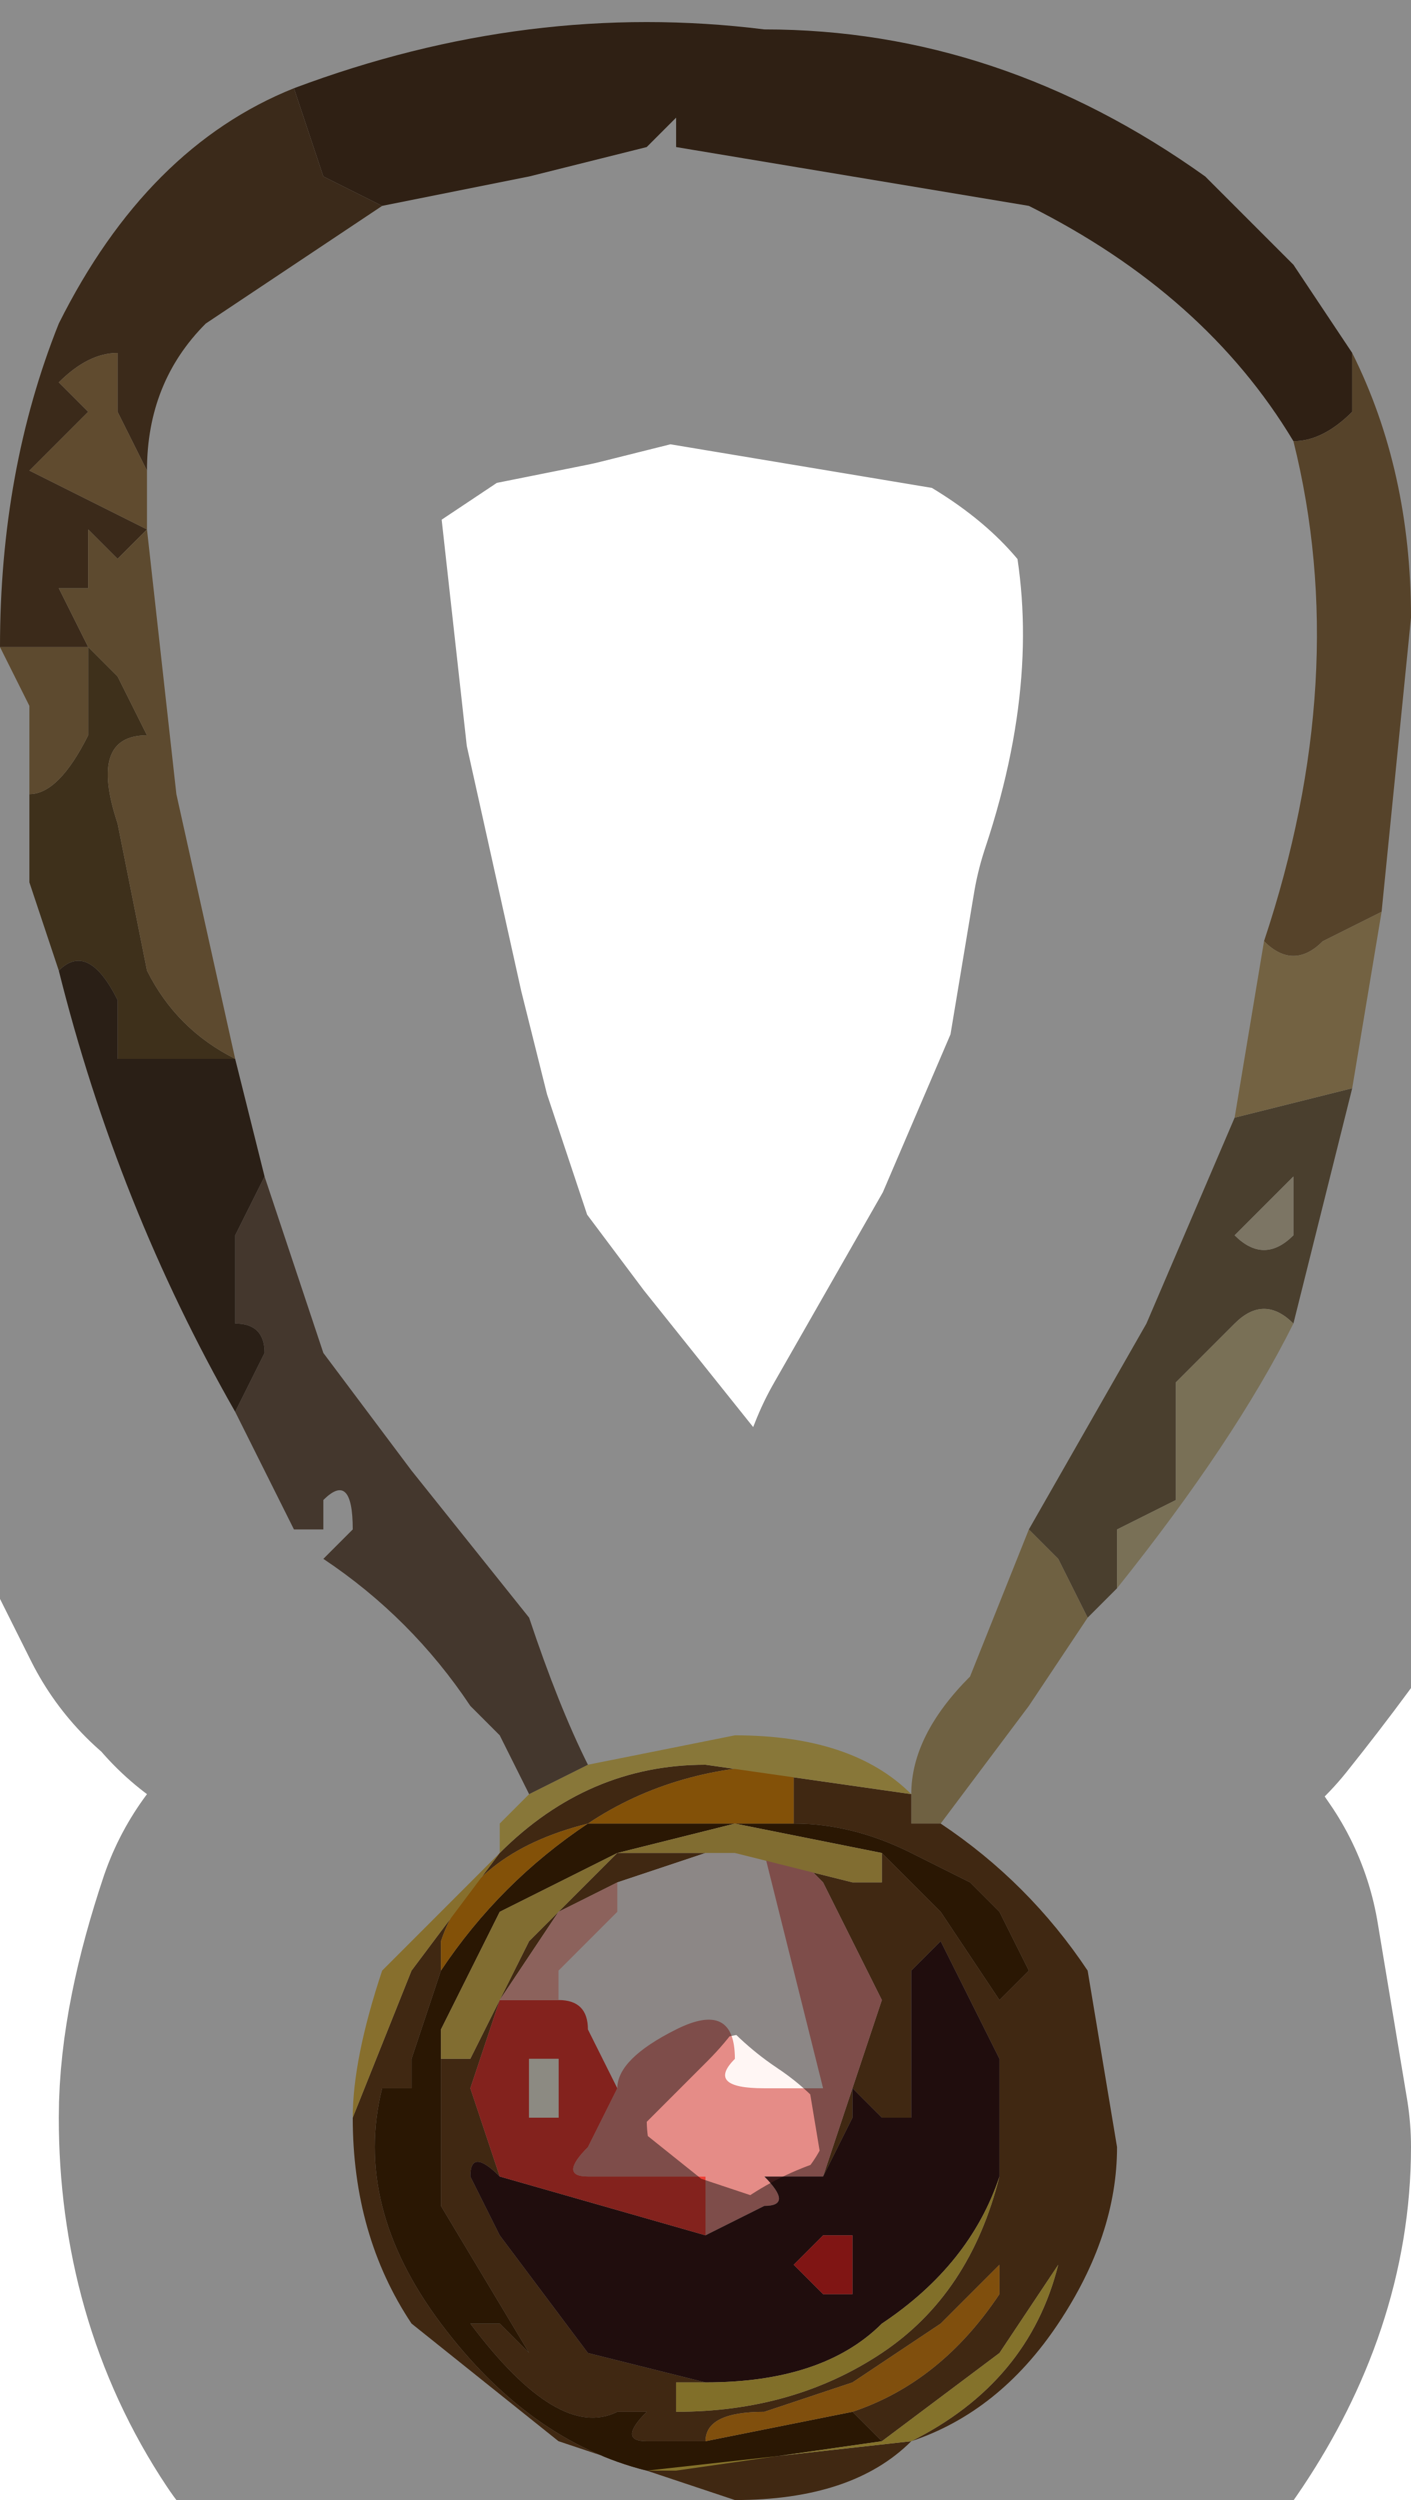 <?xml version="1.0" encoding="UTF-8" standalone="no"?>
<svg xmlns:xlink="http://www.w3.org/1999/xlink" height="4.25px" width="2.4px" xmlns="http://www.w3.org/2000/svg">
  <g transform="matrix(1.0, 0.0, 0.0, 1.0, 1.2, 2.15)">
    <path d="M1.1 -1.55 L1.1 -1.45 Q1.05 -1.4 1.0 -1.4 0.85 -1.65 0.55 -1.8 L-0.05 -1.9 -0.05 -1.95 -0.1 -1.9 -0.3 -1.85 -0.55 -1.8 -0.65 -1.85 -0.7 -2.0 Q-0.3 -2.15 0.1 -2.1 0.5 -2.1 0.85 -1.85 L1.0 -1.7 1.1 -1.55" fill="#553b25" fill-rule="evenodd" stroke="none"/>
    <path d="M1.0 -1.4 Q1.05 -1.4 1.1 -1.45 L1.1 -1.55 Q1.2 -1.35 1.2 -1.1 L1.15 -0.6 1.05 -0.55 Q1.0 -0.5 0.95 -0.55 1.1 -1.0 1.0 -1.4" fill="#9d7a4d" fill-rule="evenodd" stroke="none"/>
    <path d="M1.0 -0.15 L0.95 -0.1 0.9 -0.05 Q0.95 0.0 1.0 -0.05 L1.0 -0.15 M1.1 -0.3 L1.05 -0.1 1.0 0.1 Q0.95 0.05 0.9 0.1 L0.8 0.2 0.8 0.4 0.7 0.45 0.7 0.55 0.65 0.6 0.6 0.5 0.55 0.45 0.75 0.1 0.9 -0.25 1.1 -0.3" fill="#867354" fill-rule="evenodd" stroke="none"/>
    <path d="M1.0 -0.15 L1.0 -0.05 Q0.95 0.0 0.9 -0.05 L0.95 -0.1 1.0 -0.15" fill="#e2d5b6" fill-rule="evenodd" stroke="none"/>
    <path d="M0.95 -0.55 Q1.0 -0.5 1.05 -0.55 L1.15 -0.6 1.1 -0.3 0.9 -0.25 0.95 -0.55" fill="#d1b378" fill-rule="evenodd" stroke="none"/>
    <path d="M0.7 0.55 L0.7 0.45 0.8 0.4 0.8 0.2 0.9 0.1 Q0.95 0.05 1.0 0.1 0.9 0.3 0.7 0.55" fill="#ddcc9d" fill-rule="evenodd" stroke="none"/>
    <path d="M0.55 0.45 L0.6 0.5 0.65 0.6 0.55 0.75 0.4 0.95 0.35 0.95 0.35 0.9 Q0.35 0.8 0.45 0.7 L0.55 0.45" fill="#cab079" fill-rule="evenodd" stroke="none"/>
    <path d="M0.35 0.9 L0.35 0.95 0.4 0.95 Q0.55 1.05 0.65 1.2 L0.7 1.5 Q0.7 1.65 0.6 1.8 0.5 1.95 0.35 2.0 0.25 2.1 0.05 2.1 L-0.25 2.0 -0.5 1.8 Q-0.6 1.65 -0.6 1.45 L-0.5 1.2 -0.35 1.0 Q-0.2 0.85 0.0 0.85 L0.35 0.9 M0.2 1.55 L0.25 1.4 0.3 1.25 0.25 1.15 0.2 1.05 0.15 1.0 0.1 1.0 0.0 1.0 -0.15 1.05 -0.25 1.1 -0.35 1.25 -0.4 1.4 -0.35 1.55 Q-0.4 1.5 -0.4 1.55 L-0.35 1.65 -0.2 1.85 0.0 1.9 -0.05 1.9 -0.05 1.95 Q0.15 1.95 0.3 1.85 0.45 1.75 0.5 1.55 0.5 1.5 0.5 1.55 L0.5 1.35 Q0.45 1.25 0.4 1.15 L0.35 1.2 0.35 1.25 0.35 1.35 0.35 1.45 0.3 1.45 0.25 1.4 0.25 1.45 0.2 1.55 M0.3 1.0 L0.4 1.1 0.5 1.25 0.55 1.2 0.5 1.1 0.45 1.05 0.35 1.0 Q0.25 0.95 0.15 0.95 L0.15 0.85 Q-0.05 0.85 -0.2 0.95 -0.4 1.0 -0.45 1.15 L-0.45 1.2 -0.5 1.35 -0.5 1.4 -0.55 1.4 Q-0.6 1.6 -0.45 1.8 -0.3 2.0 -0.1 2.05 L-0.1 2.05 0.35 2.0 Q0.55 1.9 0.6 1.7 L0.5 1.85 0.3 2.0 0.25 1.95 Q0.4 1.9 0.5 1.75 L0.5 1.7 0.4 1.8 0.25 1.9 0.1 1.95 Q0.0 1.95 0.0 2.0 L-0.1 2.0 Q-0.15 2.0 -0.1 1.95 -0.05 1.95 -0.1 1.95 L-0.15 1.95 Q-0.25 2.0 -0.4 1.8 L-0.35 1.8 -0.3 1.85 -0.45 1.6 -0.45 1.5 -0.45 1.35 -0.45 1.35 -0.4 1.35 -0.3 1.15 -0.15 1.0 0.05 1.0 0.25 1.05 0.3 1.05 0.3 1.0 M-0.35 1.0 L-0.35 1.0" fill="#754820" fill-rule="evenodd" stroke="none"/>
    <path d="M-0.15 1.05 L0.0 1.0 0.1 1.0 0.2 1.4 0.1 1.4 Q0.0 1.4 0.05 1.35 0.05 1.25 -0.05 1.3 -0.15 1.35 -0.15 1.4 L-0.15 1.4 -0.2 1.3 Q-0.2 1.25 -0.25 1.25 L-0.25 1.2 -0.2 1.15 -0.15 1.1 -0.15 1.05" fill="#fff6f4" fill-rule="evenodd" stroke="none"/>
    <path d="M0.1 1.0 L0.15 1.0 0.2 1.05 0.25 1.15 0.3 1.25 0.25 1.4 0.2 1.55 0.1 1.55 Q0.15 1.6 0.1 1.6 L0.0 1.65 0.0 1.55 -0.05 1.55 -0.1 1.55 -0.2 1.55 Q-0.25 1.55 -0.2 1.5 L-0.15 1.4 -0.15 1.4 Q-0.15 1.35 -0.05 1.3 0.05 1.25 0.05 1.35 0.0 1.4 0.1 1.4 L0.2 1.4 0.1 1.0" fill="#e58c87" fill-rule="evenodd" stroke="none"/>
    <path d="M0.15 0.95 Q0.25 0.95 0.35 1.0 L0.45 1.05 0.5 1.1 0.55 1.2 0.5 1.25 0.4 1.1 0.3 1.0 0.05 0.95 -0.15 1.0 -0.35 1.1 -0.45 1.3 -0.45 1.35 -0.45 1.5 -0.45 1.6 -0.3 1.85 -0.35 1.8 -0.4 1.8 Q-0.25 2.0 -0.15 1.95 L-0.1 1.95 Q-0.05 1.95 -0.1 1.95 -0.15 2.0 -0.1 2.0 L0.0 2.0 0.25 1.95 0.3 2.0 -0.05 2.05 -0.1 2.05 Q-0.3 2.0 -0.45 1.8 -0.6 1.6 -0.55 1.4 L-0.5 1.4 -0.5 1.35 -0.45 1.2 Q-0.35 1.05 -0.2 0.95 L0.15 0.95" fill="#4d2905" fill-rule="evenodd" stroke="none"/>
    <path d="M0.3 1.0 L0.3 1.05 0.25 1.05 0.05 1.0 -0.15 1.0 -0.3 1.15 -0.4 1.35 -0.45 1.35 -0.45 1.35 -0.45 1.3 -0.35 1.1 -0.15 1.0 0.05 0.95 0.3 1.0" fill="#ebc75a" fill-rule="evenodd" stroke="none"/>
    <path d="M0.2 1.55 L0.25 1.45 0.25 1.4 0.3 1.45 0.35 1.45 0.35 1.35 0.35 1.25 0.35 1.2 0.4 1.15 Q0.45 1.25 0.5 1.35 L0.5 1.55 Q0.45 1.7 0.3 1.8 0.2 1.9 0.0 1.9 L0.0 1.9 -0.2 1.85 -0.35 1.65 -0.4 1.55 Q-0.4 1.5 -0.35 1.55 L0.0 1.65 0.1 1.6 Q0.15 1.6 0.1 1.55 L0.2 1.55 M0.25 1.65 L0.2 1.65 0.15 1.7 0.2 1.75 0.25 1.75 0.25 1.65" fill="#3a1818" fill-rule="evenodd" stroke="none"/>
    <path d="M-0.45 1.2 L-0.45 1.15 Q-0.4 1.0 -0.2 0.95 -0.05 0.85 0.15 0.85 L0.15 0.95 -0.2 0.95 Q-0.35 1.05 -0.45 1.2" fill="#ee930e" fill-rule="evenodd" stroke="none"/>
    <path d="M-0.2 0.85 L0.05 0.8 Q0.25 0.8 0.35 0.9 L0.0 0.85 Q-0.2 0.85 -0.35 1.0 L-0.35 0.95 -0.3 0.9 -0.2 0.85" fill="#f8d968" fill-rule="evenodd" stroke="none"/>
    <path d="M0.5 1.55 Q0.5 1.5 0.5 1.55 0.45 1.75 0.3 1.85 0.15 1.95 -0.05 1.95 L-0.05 1.9 0.0 1.9 0.0 1.9 Q0.2 1.9 0.3 1.8 0.45 1.7 0.5 1.55" fill="#ebcb4b" fill-rule="evenodd" stroke="none"/>
    <path d="M0.0 2.0 Q0.0 1.95 0.1 1.95 L0.25 1.9 0.4 1.8 0.5 1.7 0.5 1.75 Q0.4 1.9 0.25 1.95 L0.0 2.0" fill="#ea9018" fill-rule="evenodd" stroke="none"/>
    <path d="M0.25 1.65 L0.25 1.75 0.2 1.75 0.15 1.7 0.2 1.65 0.25 1.65" fill="#ea2624" fill-rule="evenodd" stroke="none"/>
    <path d="M-0.35 1.55 L-0.4 1.4 -0.35 1.25 -0.25 1.25 Q-0.2 1.25 -0.2 1.3 L-0.15 1.4 -0.2 1.5 Q-0.25 1.55 -0.2 1.55 L-0.1 1.55 -0.05 1.55 0.0 1.55 0.0 1.65 -0.35 1.55 M-0.25 1.4 L-0.25 1.35 -0.3 1.35 -0.3 1.45 -0.25 1.45 -0.25 1.4" fill="#ef3e34" fill-rule="evenodd" stroke="none"/>
    <path d="M0.3 2.0 L0.5 1.85 0.6 1.7 Q0.55 1.9 0.35 2.0 L-0.1 2.05 -0.1 2.05 -0.05 2.05 0.3 2.0" fill="#f1d04f" fill-rule="evenodd" stroke="none"/>
    <path d="M-0.7 -2.0 L-0.65 -1.85 -0.55 -1.8 -0.85 -1.6 Q-0.95 -1.5 -0.95 -1.35 L-1.0 -1.45 -1.0 -1.55 Q-1.05 -1.55 -1.1 -1.5 L-1.1 -1.5 -1.05 -1.45 -1.1 -1.4 -1.15 -1.35 -0.95 -1.25 -1.0 -1.2 -1.0 -1.2 Q-1.05 -1.25 -1.05 -1.25 L-1.05 -1.15 Q-1.05 -1.15 -1.1 -1.15 L-1.05 -1.05 -1.2 -1.05 Q-1.2 -1.35 -1.1 -1.6 -0.95 -1.9 -0.7 -2.0 M-0.95 -1.25 L-0.95 -1.25" fill="#6c4d2f" fill-rule="evenodd" stroke="none"/>
    <path d="M-0.95 -1.35 L-0.95 -1.25 -1.15 -1.35 -1.1 -1.4 -1.05 -1.45 -1.1 -1.5 -1.1 -1.5 Q-1.05 -1.55 -1.0 -1.55 L-1.0 -1.45 -0.95 -1.35" fill="#ae8856" fill-rule="evenodd" stroke="none"/>
    <path d="M-1.15 -0.8 Q-1.1 -0.8 -1.05 -0.9 L-1.05 -1.05 -1.0 -1.0 -0.95 -0.9 Q-1.05 -0.9 -1.0 -0.75 L-0.95 -0.5 Q-0.9 -0.4 -0.8 -0.35 L-1.0 -0.35 -1.0 -0.45 Q-1.05 -0.55 -1.1 -0.5 L-1.15 -0.65 -1.15 -0.8" fill="#715731" fill-rule="evenodd" stroke="none"/>
    <path d="M-0.95 -1.25 L-0.9 -0.8 -0.8 -0.35 Q-0.9 -0.4 -0.95 -0.5 L-1.0 -0.75 Q-1.05 -0.9 -0.95 -0.9 L-1.0 -1.0 -1.05 -1.05 -1.05 -0.9 Q-1.1 -0.8 -1.15 -0.8 L-1.15 -0.95 -1.2 -1.05 -1.05 -1.05 -1.1 -1.15 Q-1.05 -1.15 -1.05 -1.15 L-1.05 -1.25 Q-1.05 -1.25 -1.0 -1.2 L-1.0 -1.2 -0.95 -1.25 M-0.8 -0.35 L-0.8 -0.35" fill="#aa8755" fill-rule="evenodd" stroke="none"/>
    <path d="M-0.75 -0.15 L-0.65 0.15 -0.5 0.35 -0.3 0.6 Q-0.25 0.75 -0.2 0.85 L-0.3 0.9 -0.35 0.8 -0.4 0.75 -0.4 0.75 Q-0.5 0.6 -0.65 0.5 L-0.6 0.45 Q-0.6 0.35 -0.65 0.4 L-0.65 0.45 -0.7 0.45 -0.75 0.35 -0.8 0.25 -0.75 0.15 Q-0.75 0.1 -0.8 0.1 L-0.8 -0.05 -0.75 -0.15" fill="#7c6452" fill-rule="evenodd" stroke="none"/>
    <path d="M-0.8 -0.35 L-0.75 -0.15 -0.8 -0.05 -0.8 0.1 Q-0.75 0.1 -0.75 0.15 L-0.8 0.25 Q-1.0 -0.1 -1.1 -0.5 -1.05 -0.55 -1.0 -0.45 L-1.0 -0.35 -0.8 -0.35 -0.8 -0.35" fill="#4d3928" fill-rule="evenodd" stroke="none"/>
    <path d="M-0.35 1.0 L-0.5 1.2 -0.6 1.45 Q-0.6 1.35 -0.55 1.2 L-0.35 1.0" fill="#f5cb52" fill-rule="evenodd" stroke="none"/>
    <path d="M-0.35 1.25 L-0.25 1.1 -0.15 1.05 -0.15 1.1 -0.2 1.15 -0.25 1.2 -0.25 1.25 -0.35 1.25" fill="#ffb2a8" fill-rule="evenodd" stroke="none"/>
    <path d="M-0.25 1.4 L-0.25 1.45 -0.3 1.45 -0.3 1.35 -0.25 1.35 -0.25 1.4" fill="#fffbec" fill-rule="evenodd" stroke="none"/>
    <path d="M1.0 -1.4 Q1.1 -1.0 0.95 -0.55 L0.9 -0.25 0.75 0.1 0.55 0.45 0.45 0.7 Q0.35 0.8 0.35 0.9 0.25 0.8 0.05 0.8 L-0.2 0.85 Q-0.25 0.75 -0.3 0.6 L-0.5 0.35 -0.65 0.15 -0.75 -0.15 -0.8 -0.35 -0.9 -0.8 -0.95 -1.25 -0.95 -1.25 -0.95 -1.35 Q-0.95 -1.5 -0.85 -1.6 L-0.55 -1.8 -0.3 -1.85 -0.1 -1.9 -0.05 -1.95 -0.05 -1.9 0.55 -1.8 Q0.85 -1.65 1.0 -1.4 M1.15 -0.6 L1.2 -1.1 Q1.2 -1.35 1.1 -1.55 L1.0 -1.7 0.85 -1.85 Q0.5 -2.1 0.1 -2.1 -0.3 -2.15 -0.7 -2.0 -0.95 -1.9 -1.1 -1.6 -1.2 -1.35 -1.2 -1.05 L-1.15 -0.95 -1.15 -0.8 -1.15 -0.65 -1.1 -0.5 Q-1.0 -0.1 -0.8 0.25 L-0.75 0.35 -0.7 0.45 -0.65 0.45 -0.65 0.4 Q-0.6 0.35 -0.6 0.45 L-0.65 0.5 Q-0.5 0.6 -0.4 0.75 L-0.4 0.75 -0.35 0.8 -0.3 0.9 -0.35 0.95 -0.35 1.0 -0.55 1.2 Q-0.6 1.35 -0.6 1.45 -0.6 1.65 -0.5 1.8 L-0.25 2.0 0.05 2.1 Q0.25 2.1 0.35 2.0 0.5 1.95 0.6 1.8 0.7 1.65 0.7 1.5 L0.65 1.2 Q0.55 1.05 0.4 0.95 L0.55 0.75 0.65 0.6 0.7 0.55 Q0.9 0.3 1.0 0.1 L1.05 -0.1 1.1 -0.3 1.15 -0.6 M-0.35 1.0 L-0.35 1.0 Z" fill="none" stroke="#000000" stroke-linecap="round" stroke-linejoin="round" stroke-opacity="0.451" stroke-width="1.0"/>
  </g>
</svg>
